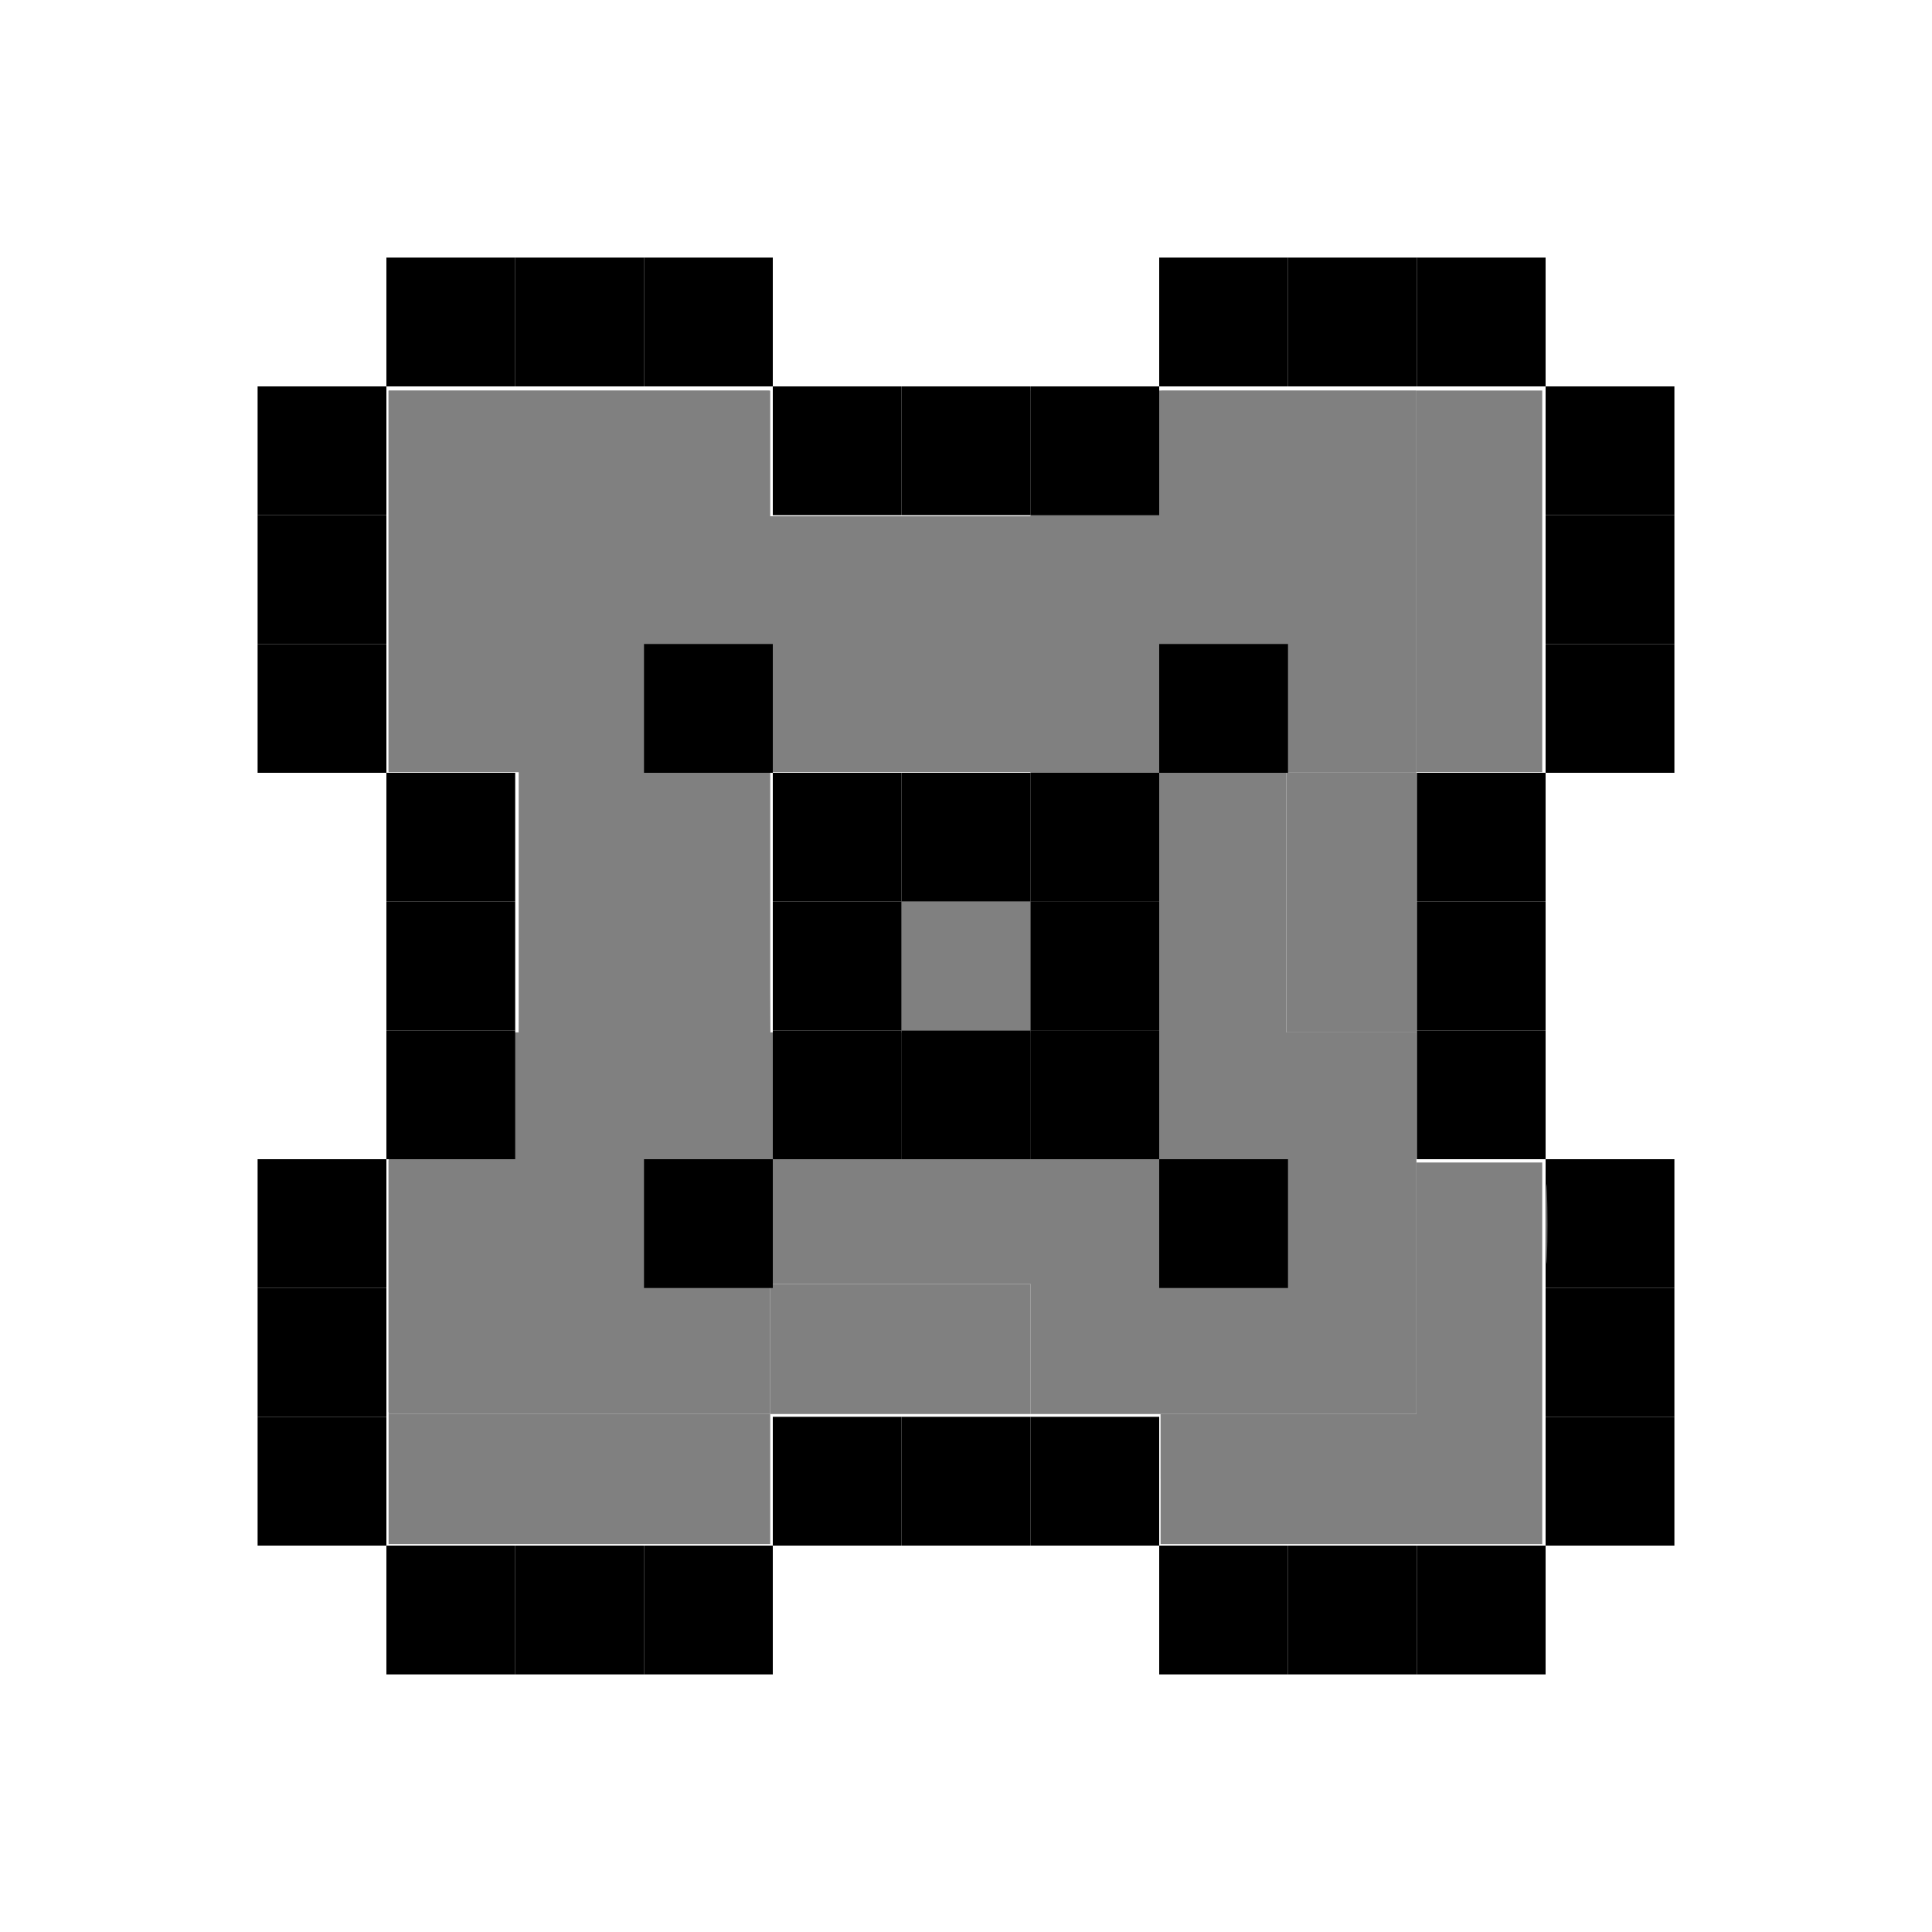 <?xml version="1.0" encoding="UTF-8" standalone="no"?>
<!-- Created with Inkscape (http://www.inkscape.org/) -->

<svg
   xmlns:dc="http://purl.org/dc/elements/1.1/"
   xmlns:cc="http://creativecommons.org/ns#"
   xmlns:rdf="http://www.w3.org/1999/02/22-rdf-syntax-ns#"
   xmlns:svg="http://www.w3.org/2000/svg"
   xmlns="http://www.w3.org/2000/svg"
   xmlns:sodipodi="http://sodipodi.sourceforge.net/DTD/sodipodi-0.dtd"
   xmlns:inkscape="http://www.inkscape.org/namespaces/inkscape"
   width="225"
   height="225"
   id="svg2"
   version="1.1"
   inkscape:version="0.48.4 r9939"
   sodipodi:docname="New document 1">
  <defs
     id="defs4" />
  <sodipodi:namedview
     id="base"
     pagecolor="#ffffff"
     bordercolor="#666666"
     borderopacity="1.0"
     inkscape:pageopacity="0.0"
     inkscape:pageshadow="2"
     inkscape:zoom="1.979899"
     inkscape:cx="128.50122"
     inkscape:cy="135.35583"
     inkscape:document-units="px"
     inkscape:current-layer="layer1"
     showgrid="true"
     borderlayer="true"
     inkscape:showpageshadow="false"
     inkscape:snap-bbox="true"
     inkscape:window-width="1280"
     inkscape:window-height="776"
     inkscape:window-x="0"
     inkscape:window-y="24"
     inkscape:window-maximized="1">
    <inkscape:grid
       type="xygrid"
       id="grid2985"
       empspacing="1"
       visible="true"
       enabled="true"
       snapvisiblegridlinesonly="true"
       spacingx="15px"
       spacingy="15px"
       dotted="true" />
  </sodipodi:namedview>
  <g
     inkscape:label="Layer 1"
     inkscape:groupmode="layer"
     id="layer1"
     transform="translate(0,-827.362)">
    <rect
       style="fill:#000000;stroke:none"
       id="rect3052"
       width="15"
       height="15"
       x="30"
       y="45"
       transform="translate(0,827.362)" />
    <rect
       style="fill:#000000;stroke:none"
       id="rect3054"
       width="15"
       height="15"
       x="45"
       y="30"
       transform="translate(0,827.362)" />
    <rect
       style="fill:#000000;stroke:none"
       id="rect3056"
       width="15"
       height="15"
       x="30"
       y="60"
       transform="translate(0,827.362)" />
    <rect
       style="fill:#000000;stroke:none"
       id="rect3058"
       width="15"
       height="15"
       x="30"
       y="75"
       transform="translate(0,827.362)" />
    <rect
       style="fill:#000000;stroke:none"
       id="rect3060"
       width="15"
       height="15"
       x="45"
       y="90"
       transform="translate(0,827.362)" />
    <rect
       style="fill:#000000;stroke:none"
       id="rect3062"
       width="15"
       height="15"
       x="45"
       y="105"
       transform="translate(0,827.362)" />
    <rect
       style="fill:#000000;stroke:none"
       id="rect3066"
       width="15"
       height="15"
       x="30"
       y="962.362" />
    <rect
       style="fill:#000000;stroke:none"
       id="rect3068"
       width="15"
       height="15"
       x="30"
       y="977.362" />
    <rect
       style="fill:#000000;stroke:none"
       id="rect3070"
       width="15"
       height="15"
       x="30"
       y="992.362" />
    <rect
       style="fill:#000000;stroke:none"
       id="rect3072"
       width="15"
       height="15"
       x="45"
       y="1007.362" />
    <rect
       style="fill:#000000;stroke:none"
       id="rect3072-0"
       width="15"
       height="15"
       x="60"
       y="1007.362" />
    <rect
       style="fill:#000000;stroke:none"
       id="rect3072-3"
       width="15"
       height="15"
       x="75"
       y="1007.362" />
    <rect
       style="fill:#000000;stroke:none"
       id="rect3072-32"
       width="15"
       height="15"
       x="90"
       y="992.362" />
    <rect
       style="fill:#000000;stroke:none"
       id="rect3072-5"
       width="15"
       height="15"
       x="105"
       y="992.362" />
    <rect
       style="fill:#000000;stroke:none"
       id="rect3072-38"
       width="15"
       height="15"
       x="135"
       y="1007.362" />
    <rect
       style="fill:#000000;stroke:none"
       id="rect3072-33"
       width="15"
       height="15"
       x="150"
       y="1007.362" />
    <rect
       style="fill:#000000;stroke:none"
       id="rect3072-6"
       width="15"
       height="15"
       x="165"
       y="1007.362" />
    <rect
       style="fill:#000000;stroke:none"
       id="rect3072-2"
       width="15"
       height="15"
       x="180"
       y="992.362" />
    <rect
       style="fill:#000000;stroke:none"
       id="rect3072-36"
       width="15"
       height="15"
       x="180"
       y="977.362" />
    <rect
       style="fill:#000000;stroke:none"
       id="rect3072-9"
       width="15"
       height="15"
       x="180"
       y="962.362" />
    <rect
       style="fill:#000000;stroke:none"
       id="rect3072-1"
       width="15"
       height="15"
       x="165"
       y="932.362" />
    <rect
       style="fill:#000000;stroke:none"
       id="rect3072-7"
       width="15"
       height="15"
       x="165"
       y="917.362" />
    <rect
       style="fill:#000000;stroke:none"
       id="rect3072-34"
       width="15"
       height="15"
       x="180"
       y="902.362" />
    <rect
       style="fill:#000000;stroke:none"
       id="rect3072-20"
       width="15"
       height="15"
       x="180"
       y="887.362" />
    <rect
       style="fill:#000000;stroke:none"
       id="rect3072-55"
       width="15"
       height="15"
       x="180"
       y="872.362" />
    <rect
       style="fill:#000000;stroke:none"
       id="rect3072-71"
       width="15"
       height="15"
       x="165"
       y="857.362" />
    <rect
       style="fill:#000000;stroke:none"
       id="rect3072-4"
       width="15"
       height="15"
       x="150"
       y="857.362" />
    <rect
       style="fill:#000000;stroke:none"
       id="rect3072-03"
       width="15"
       height="15"
       x="135"
       y="857.362" />
    <rect
       style="fill:#000000;stroke:none"
       id="rect3072-04"
       width="15"
       height="15"
       x="105"
       y="872.362" />
    <rect
       style="fill:#000000;stroke:none"
       id="rect3072-56"
       width="15"
       height="15"
       x="90"
       y="872.362" />
    <rect
       style="fill:#000000;stroke:none"
       id="rect3072-97"
       width="15"
       height="15"
       x="75"
       y="857.362" />
    <rect
       style="fill:#000000;stroke:none"
       id="rect3072-327"
       width="15"
       height="15"
       x="60"
       y="857.362" />
    <rect
       style="fill:#000000;stroke:none"
       id="rect3072-67"
       width="15"
       height="15"
       x="90"
       y="917.362" />
    <rect
       style="fill:#000000;stroke:none"
       id="rect3072-63"
       width="15"
       height="15"
       x="90"
       y="932.362" />
    <rect
       style="fill:#000000;stroke:none"
       id="rect3072-30"
       width="15"
       height="15"
       x="105"
       y="932.362" />
    <rect
       style="fill:#000000;stroke:none"
       id="rect3072-69"
       width="15"
       height="15"
       x="105"
       y="917.362" />
    <path
       style="fill:#808080;stroke:none"
       d="m 45.255,142.454 0,-22.223 7.576,0 7.576,0 0,-15.152 0,-15.152 -7.576,0 -7.576,0 0,-22.223 0,-22.223 22.223,0 22.223,0 0,7.324 0,7.324 15.152,0 15.152,0 0,-7.324 0,-7.324 22.476,0 22.476,0 0,22.223 0,22.223 -7.576,0 -7.576,0 0,15.152 0,15.152 7.576,0 7.576,0 0,22.223 0,22.223 -22.476,0 -22.476,0 0,-7.576 0,-7.576 -15.152,0 -15.152,0 0,7.576 0,7.576 -22.223,0 -22.223,0 0,-22.223 z m 74.751,-37.376 0,-15.152 -15.152,0 -15.152,0 0,15.152 0,15.152 15.152,0 15.152,0 0,-15.152 z"
       id="path3281"
       inkscape:connector-curvature="0"
       transform="translate(0,827.362)" />
    <rect
       style="fill:#000000;stroke:none"
       id="rect3072-19"
       width="15"
       height="15"
       x="120"
       y="872.362" />
    <rect
       style="fill:#000000;stroke:none"
       id="rect3072-65"
       width="15"
       height="15"
       x="165"
       y="947.362" />
    <rect
       style="fill:#000000;stroke:none"
       id="rect3072-58"
       width="15"
       height="15"
       x="120"
       y="992.362" />
    <rect
       style="fill:#000000;stroke:none"
       id="rect3072-8"
       width="15"
       height="15"
       x="45"
       y="947.362" />
    <path
       style="fill:#808080;stroke:none"
       d="m 45.255,172.254 0,-7.576 22.223,0 22.223,0 0,7.576 0,7.576 -22.223,0 -22.223,0 0,-7.576 z"
       id="path3318"
       inkscape:connector-curvature="0"
       transform="translate(0,827.362)" />
    <path
       style="fill:#808080;stroke:none"
       d="m 89.702,157.101 0,-7.576 15.152,0 15.152,0 0,7.576 0,7.576 -15.152,0 -15.152,0 0,-7.576 z"
       id="path3320"
       inkscape:connector-curvature="0"
       transform="translate(0,827.362)" />
    <path
       style="fill:#808080;stroke:none"
       d="m 135.159,172.254 0,-7.576 14.9,0 14.9,0 0,-14.647 0,-14.647 7.324,0 7.324,0 0,22.223 0,22.223 -22.223,0 -22.223,0 0,-7.576 z"
       id="path3322"
       inkscape:connector-curvature="0"
       transform="translate(0,827.362)" />
    <path
       style="fill:#808080;stroke:none"
       d="m 149.806,105.078 0,-15.152 7.576,0 7.576,0 0,15.152 0,15.152 -7.576,0 -7.576,0 0,-15.152 z"
       id="path3324"
       inkscape:connector-curvature="0"
       transform="translate(0,827.362)" />
    <path
       style="fill:#808080;stroke:none"
       d="m 164.958,67.703 0,-22.223 7.324,0 7.324,0 0,22.223 0,22.223 -7.324,0 -7.324,0 0,-22.223 z"
       id="path3326"
       inkscape:connector-curvature="0"
       transform="translate(0,827.362)" />
    <rect
       style="fill:#000000;stroke:none"
       id="rect3072-51"
       width="15"
       height="15"
       x="90"
       y="947.362" />
    <rect
       style="fill:#000000;stroke:none"
       id="rect3072-25"
       width="15"
       height="15"
       x="105"
       y="947.362" />
    <rect
       style="fill:#000000;stroke:none"
       id="rect3072-652"
       width="15"
       height="15"
       x="120"
       y="947.362" />
    <rect
       style="fill:#000000;stroke:none"
       id="rect3072-23"
       width="15"
       height="15"
       x="120"
       y="932.362" />
    <rect
       style="fill:#000000;stroke:none"
       id="rect3072-11"
       width="15"
       height="15"
       x="120"
       y="917.362" />
    <rect
       style="fill:#808080;stroke:none"
       id="rect3363"
       width="15"
       height="15"
       x="60"
       y="60"
       transform="translate(0,827.362)" />
    <rect
       style="fill:#808080;fill-opacity:1;stroke:none"
       id="rect3365"
       width="15"
       height="15"
       x="105"
       y="105"
       transform="translate(0,827.362)" />
    <path
       style="fill:#808080;fill-opacity:1;stroke:none"
       d="m 45.254,149.797 0,-14.643 7.442,0 7.442,0 0.236,-10.982 c 0.13,-6.04 0.236,-16.246 0.236,-22.679 l 6.27e-4,-11.696 -7.679,0 -7.679,0 0,-22.143 0,-22.143 22.143,0 22.143,0 0,7.316 0,7.316 22.857,0.005 22.857,0.005 0,-7.321 0,-7.321 14.821,0 14.821,0 0,22.143 0,22.143 -7.679,0 -7.679,0 0,15.357 0,15.357 7.679,0 7.679,0 0,21.964 0,21.964 -22.321,0 -22.321,0 0,-7.5 0,-7.5 -15.357,0 -15.357,0 0,7.5 0,7.5 -22.143,0 -22.143,0 0,-14.643 z m 90,-37.321 0,-22.679 -22.857,0 -22.857,0 7.14e-4,11.696 c 3.43e-4,6.433 0.107,16.638 0.236,22.679 l 0.236,10.982 22.621,0 22.621,0 0,-22.679 -9e-5,0 z"
       id="path3367"
       inkscape:connector-curvature="0"
       transform="translate(0,827.362)" />
    <path
       style="fill:#808080;fill-opacity:1;stroke:none"
       d="m 89.897,157.119 0,-7.321 15,0 15,0 0,7.321 0,7.321 -15,0 -15,0 0,-7.321 z"
       id="path3369"
       inkscape:connector-curvature="0"
       transform="translate(0,827.362)" />
    <path
       style="fill:#808080;fill-opacity:1;stroke:none"
       d="m 89.897,157.119 0,-7.321 15,0 15,0 0,7.321 0,7.321 -15,0 -15,0 0,-7.321 z"
       id="path3371"
       inkscape:connector-curvature="0"
       transform="translate(0,827.362)" />
    <path
       style="fill:#808080;fill-opacity:1;stroke:none"
       d="m 180.048,142.476 c 2.9e-4,-4.125 0.052,-5.764 0.116,-3.641 0.063,2.122 0.063,5.497 -5.3e-4,7.5 -0.064,2.003 -0.115,0.266 -0.115,-3.859 z"
       id="path3373"
       inkscape:connector-curvature="0"
       transform="translate(0,827.362)" />
    <rect
       style="fill:#000000;stroke:none"
       id="rect3072-327-6"
       width="15"
       height="15"
       x="75"
       y="902.362" />
    <rect
       style="fill:#000000;stroke:none"
       id="rect3072-327-69"
       width="15"
       height="15"
       x="135"
       y="902.362" />
    <rect
       style="fill:#000000;stroke:none"
       id="rect3072-327-2"
       width="15"
       height="15"
       x="135"
       y="962.362" />
    <rect
       style="fill:#000000;stroke:none"
       id="rect3072-327-5"
       width="15"
       height="15"
       x="75"
       y="962.362" />
  </g>
</svg>
